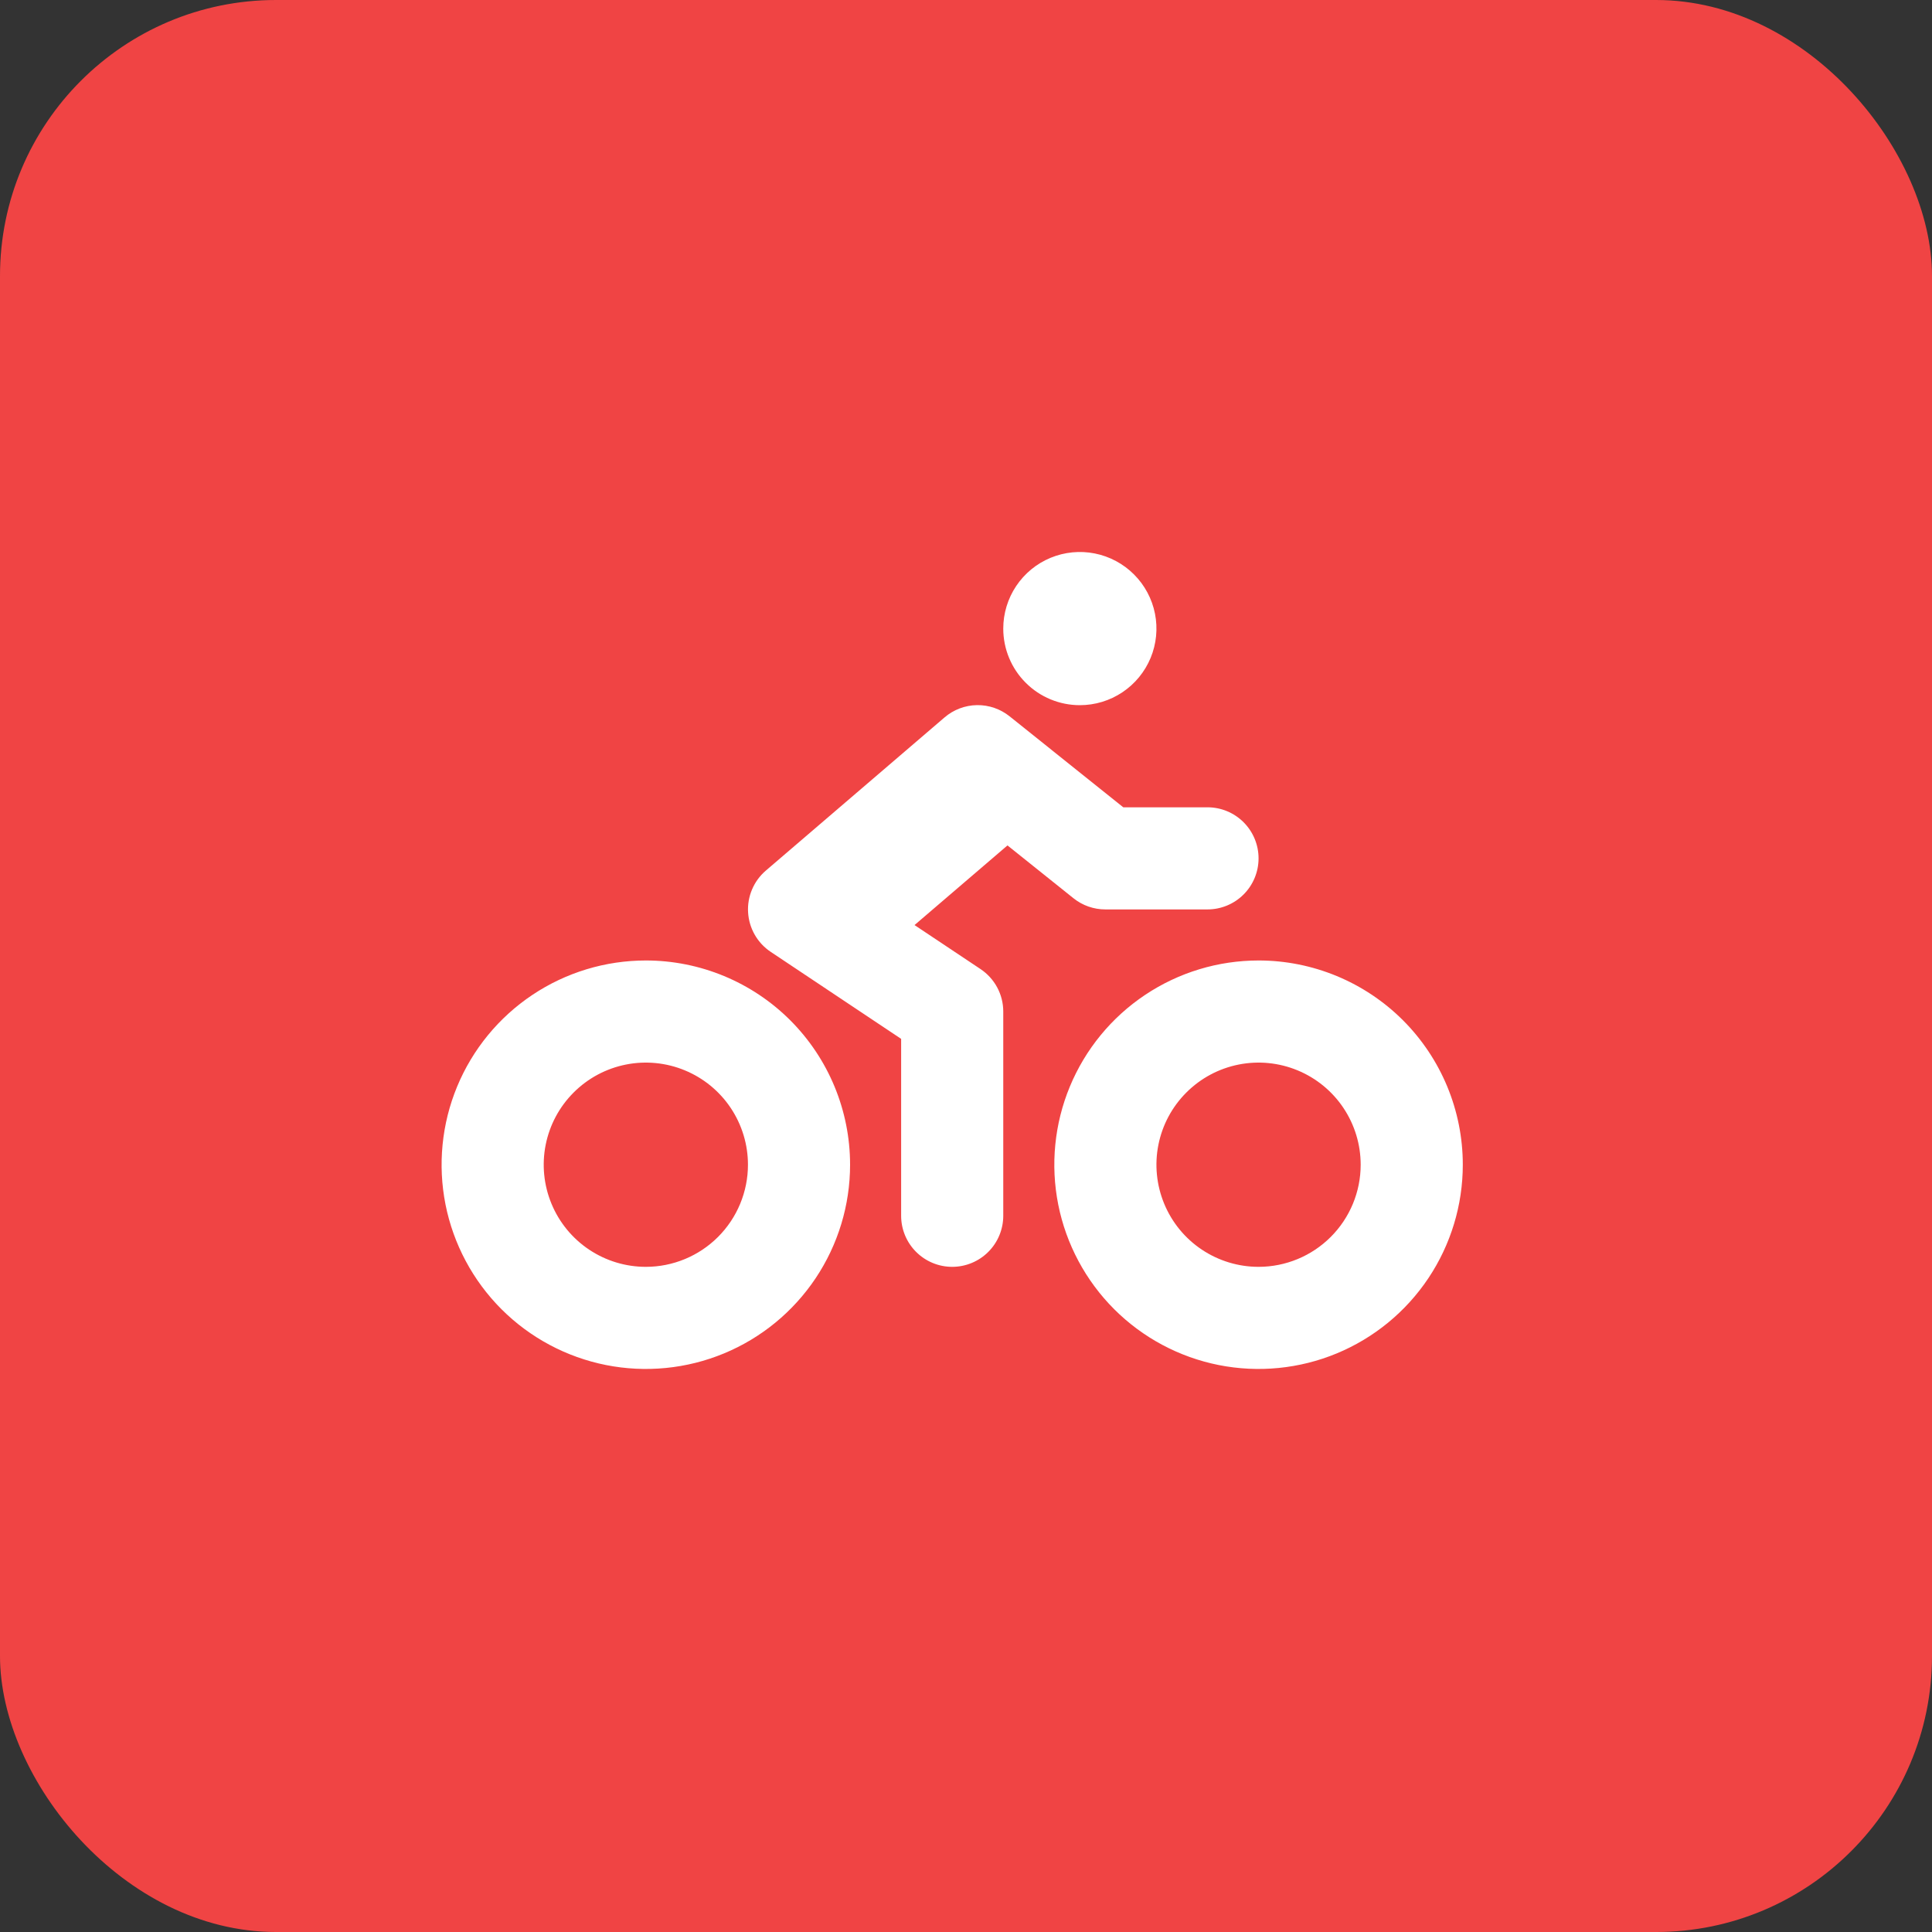 <svg width="70" height="70" viewBox="0 0 70 70" fill="none" xmlns="http://www.w3.org/2000/svg">
<rect x="0" y="0" width="70" height="70" fill="#333333" stroke="none"/>
<rect width="70" height="70" rx="10" fill="#F04444"/>
<path d="M39.125 25.55C39.674 25.55 40.21 25.387 40.667 25.082C41.123 24.777 41.479 24.344 41.689 23.837C41.899 23.33 41.954 22.772 41.847 22.234C41.74 21.695 41.475 21.201 41.087 20.813C40.699 20.425 40.205 20.16 39.666 20.053C39.128 19.946 38.57 20.001 38.063 20.211C37.556 20.421 37.123 20.777 36.818 21.233C36.513 21.69 36.35 22.226 36.35 22.775C36.35 23.511 36.642 24.217 37.163 24.737C37.683 25.258 38.389 25.55 39.125 25.55ZM38.894 32.545C39.222 32.808 39.63 32.951 40.05 32.95H43.75C44.241 32.95 44.711 32.755 45.058 32.408C45.405 32.061 45.6 31.591 45.6 31.1C45.6 30.609 45.405 30.139 45.058 29.792C44.711 29.445 44.241 29.25 43.75 29.25H40.699L36.581 25.955C36.245 25.685 35.825 25.541 35.395 25.548C34.964 25.555 34.549 25.713 34.222 25.994L27.747 31.544C27.53 31.73 27.359 31.964 27.248 32.227C27.136 32.49 27.087 32.775 27.105 33.06C27.122 33.345 27.205 33.623 27.347 33.87C27.489 34.118 27.687 34.329 27.925 34.488L32.65 37.64V44.05C32.65 44.541 32.845 45.011 33.192 45.358C33.539 45.705 34.009 45.9 34.5 45.9C34.991 45.9 35.461 45.705 35.808 45.358C36.155 45.011 36.35 44.541 36.35 44.05V36.65C36.35 36.346 36.275 36.046 36.131 35.777C35.987 35.509 35.779 35.28 35.526 35.111L33.135 33.517L36.503 30.631L38.894 32.545ZM45.6 34.8C44.136 34.8 42.706 35.234 41.489 36.047C40.272 36.86 39.323 38.016 38.763 39.368C38.203 40.72 38.057 42.208 38.342 43.644C38.628 45.079 39.333 46.398 40.367 47.433C41.402 48.468 42.721 49.172 44.156 49.458C45.592 49.743 47.08 49.597 48.432 49.037C49.784 48.477 50.94 47.528 51.753 46.311C52.566 45.094 53 43.664 53 42.2C53 40.237 52.22 38.355 50.833 36.967C49.445 35.58 47.563 34.8 45.6 34.8ZM45.6 45.9C44.868 45.9 44.153 45.683 43.544 45.276C42.936 44.87 42.462 44.292 42.182 43.616C41.902 42.94 41.828 42.196 41.971 41.478C42.114 40.76 42.466 40.101 42.984 39.584C43.501 39.066 44.16 38.714 44.878 38.571C45.596 38.428 46.34 38.502 47.016 38.782C47.692 39.062 48.27 39.536 48.676 40.144C49.083 40.753 49.3 41.468 49.3 42.2C49.3 43.181 48.91 44.122 48.216 44.816C47.522 45.51 46.581 45.9 45.6 45.9ZM23.4 34.8C21.936 34.8 20.506 35.234 19.289 36.047C18.072 36.86 17.123 38.016 16.563 39.368C16.003 40.72 15.857 42.208 16.142 43.644C16.428 45.079 17.133 46.398 18.167 47.433C19.202 48.468 20.521 49.172 21.956 49.458C23.392 49.743 24.88 49.597 26.232 49.037C27.584 48.477 28.74 47.528 29.553 46.311C30.366 45.094 30.8 43.664 30.8 42.2C30.8 40.237 30.02 38.355 28.633 36.967C27.245 35.58 25.363 34.8 23.4 34.8ZM23.4 45.9C22.668 45.9 21.953 45.683 21.344 45.276C20.736 44.87 20.262 44.292 19.982 43.616C19.702 42.94 19.628 42.196 19.771 41.478C19.914 40.76 20.266 40.101 20.784 39.584C21.301 39.066 21.96 38.714 22.678 38.571C23.396 38.428 24.14 38.502 24.816 38.782C25.492 39.062 26.07 39.536 26.476 40.144C26.883 40.753 27.1 41.468 27.1 42.2C27.1 43.181 26.71 44.122 26.016 44.816C25.322 45.51 24.381 45.9 23.4 45.9Z" fill="white"/>
</svg>
